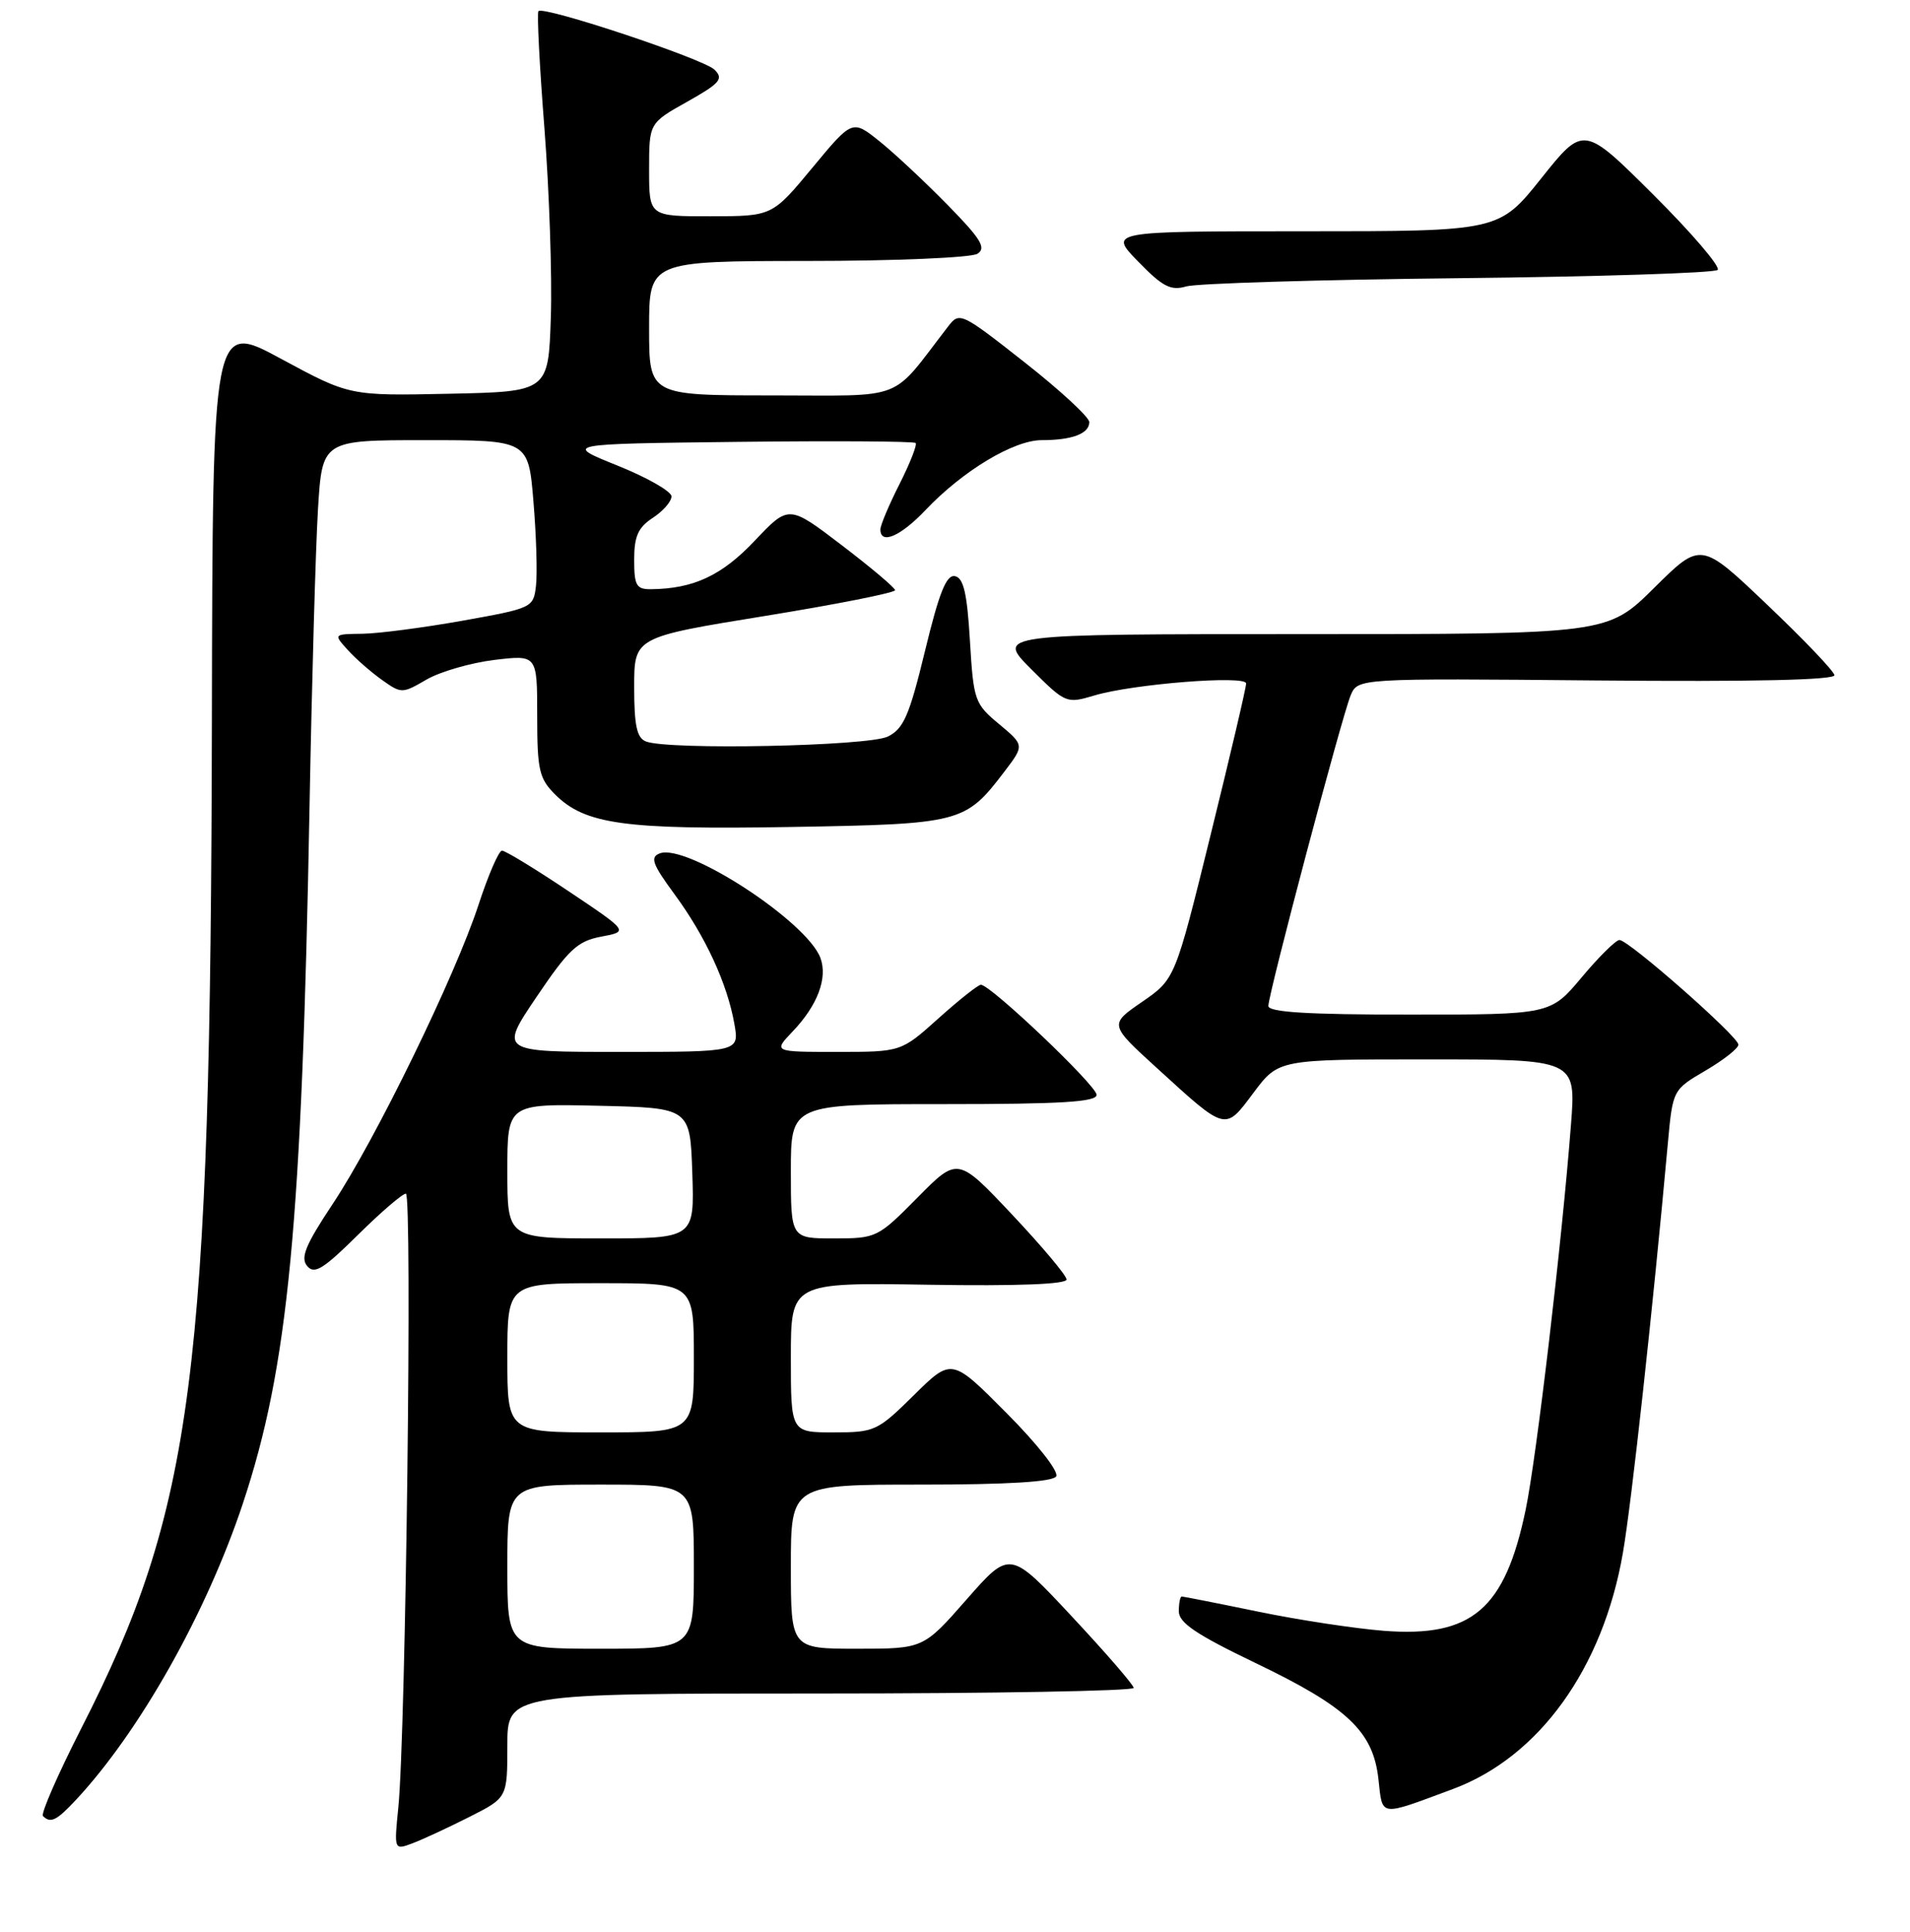 <?xml version="1.0" encoding="UTF-8" standalone="no"?>
<!DOCTYPE svg PUBLIC "-//W3C//DTD SVG 1.1//EN" "http://www.w3.org/Graphics/SVG/1.1/DTD/svg11.dtd" >
<svg xmlns="http://www.w3.org/2000/svg" xmlns:xlink="http://www.w3.org/1999/xlink" version="1.1" viewBox="0 0 256 259">
 <g >
 <path fill="currentColor"
d=" M 62.94 243.53 C 68.00 240.97 68.00 240.97 68.00 233.98 C 68.00 227.00 68.00 227.00 110.00 227.00 C 133.10 227.00 151.98 226.66 151.95 226.25 C 151.93 225.84 148.18 221.51 143.63 216.64 C 135.36 207.78 135.36 207.78 129.56 214.39 C 123.76 221.00 123.76 221.00 114.88 221.00 C 106.00 221.00 106.00 221.00 106.00 210.00 C 106.00 199.00 106.00 199.00 123.44 199.00 C 135.08 199.00 141.11 198.63 141.56 197.90 C 141.95 197.27 139.05 193.57 134.90 189.40 C 127.56 182.01 127.56 182.01 122.50 187.00 C 117.61 191.83 117.24 192.00 111.72 192.00 C 106.00 192.00 106.00 192.00 106.00 181.96 C 106.00 171.91 106.00 171.91 124.50 172.21 C 136.39 172.40 142.99 172.14 142.95 171.50 C 142.93 170.95 139.63 167.03 135.63 162.78 C 128.36 155.07 128.36 155.07 122.97 160.53 C 117.66 165.90 117.47 166.00 111.78 166.00 C 106.00 166.00 106.00 166.00 106.00 157.00 C 106.00 148.00 106.00 148.00 126.50 148.00 C 142.24 148.00 147.00 147.71 146.98 146.75 C 146.96 145.50 132.77 132.00 131.47 132.00 C 131.10 132.00 128.54 134.03 125.79 136.50 C 120.78 141.00 120.78 141.00 112.20 141.00 C 103.63 141.00 103.63 141.00 106.25 138.25 C 109.58 134.76 110.96 131.09 109.96 128.40 C 108.13 123.50 92.01 113.01 88.43 114.39 C 87.10 114.90 87.43 115.82 90.43 119.90 C 94.57 125.54 97.48 131.86 98.43 137.25 C 99.09 141.00 99.09 141.00 83.01 141.00 C 66.94 141.00 66.94 141.00 71.92 133.62 C 76.22 127.25 77.40 126.15 80.58 125.55 C 84.27 124.86 84.27 124.86 76.16 119.43 C 71.70 116.44 67.70 114.01 67.28 114.02 C 66.85 114.03 65.44 117.30 64.14 121.27 C 61.04 130.78 50.35 152.72 44.58 161.40 C 40.94 166.88 40.24 168.59 41.17 169.70 C 42.13 170.86 43.31 170.14 47.95 165.55 C 51.03 162.50 53.94 160.00 54.40 160.00 C 55.28 160.00 54.39 232.23 53.39 242.26 C 52.81 248.02 52.81 248.02 55.34 247.06 C 56.74 246.53 60.15 244.94 62.94 243.53 Z  M 10.19 241.25 C 18.74 232.07 27.67 216.21 32.55 201.54 C 38.65 183.18 40.46 164.23 41.49 108.00 C 41.80 91.22 42.31 73.34 42.62 68.25 C 43.19 59.00 43.19 59.00 57.00 59.00 C 70.82 59.00 70.82 59.00 71.50 67.25 C 71.88 71.79 72.03 76.85 71.84 78.50 C 71.50 81.46 71.37 81.52 62.00 83.20 C 56.77 84.13 50.74 84.92 48.60 84.95 C 44.69 85.00 44.69 85.00 46.60 87.11 C 47.64 88.27 49.70 90.07 51.17 91.12 C 53.80 92.99 53.90 92.99 57.17 91.09 C 59.00 90.03 63.09 88.85 66.25 88.46 C 72.00 87.77 72.00 87.77 72.00 95.93 C 72.00 103.20 72.26 104.35 74.39 106.48 C 78.41 110.50 83.66 111.23 106.01 110.85 C 128.81 110.46 129.37 110.32 134.59 103.47 C 137.31 99.90 137.31 99.90 133.91 97.06 C 130.63 94.34 130.48 93.90 130.00 85.87 C 129.62 79.49 129.14 77.45 127.99 77.23 C 126.84 77.01 125.88 79.42 123.99 87.21 C 121.88 95.91 121.12 97.68 119.00 98.73 C 116.40 100.02 89.65 100.57 86.58 99.39 C 85.36 98.92 85.00 97.27 85.00 92.10 C 85.00 85.41 85.00 85.41 102.50 82.57 C 112.12 81.01 119.98 79.45 119.97 79.11 C 119.95 78.78 116.73 76.06 112.82 73.08 C 105.72 67.66 105.72 67.66 101.16 72.48 C 96.76 77.14 92.96 78.92 87.25 78.98 C 85.29 79.00 85.00 78.49 85.00 75.02 C 85.00 71.88 85.53 70.70 87.50 69.41 C 88.88 68.51 90.00 67.22 90.00 66.54 C 90.00 65.87 86.75 64.01 82.77 62.41 C 75.54 59.50 75.54 59.50 98.92 59.23 C 111.78 59.08 122.48 59.15 122.72 59.38 C 122.95 59.61 121.98 62.08 120.57 64.87 C 119.16 67.65 118.00 70.40 118.00 70.97 C 118.00 73.06 120.70 71.90 124.05 68.37 C 129.05 63.10 135.87 59.00 139.61 59.00 C 143.69 59.00 146.00 58.13 146.00 56.58 C 146.00 55.92 142.09 52.31 137.32 48.56 C 128.81 41.87 128.60 41.77 127.07 43.77 C 119.21 53.96 121.67 53.00 103.46 53.00 C 87.00 53.00 87.00 53.00 87.00 44.00 C 87.00 35.00 87.00 35.00 108.25 34.98 C 119.94 34.98 130.18 34.54 131.00 34.02 C 132.23 33.25 131.49 32.04 127.00 27.46 C 123.97 24.37 119.87 20.53 117.87 18.93 C 114.24 16.02 114.24 16.02 108.87 22.50 C 103.50 28.98 103.50 28.98 95.25 28.99 C 87.00 29.00 87.00 29.00 87.00 22.75 C 87.00 16.50 87.00 16.50 92.10 13.64 C 96.51 11.16 97.01 10.58 95.78 9.35 C 94.33 7.90 72.90 0.77 72.17 1.49 C 71.95 1.71 72.31 8.78 72.97 17.20 C 73.62 25.61 74.01 37.00 73.83 42.50 C 73.50 52.50 73.50 52.50 60.18 52.78 C 46.86 53.06 46.86 53.06 37.68 48.10 C 28.50 43.13 28.50 43.13 28.40 96.32 C 28.24 184.31 25.92 202.23 10.89 231.68 C 7.76 237.83 5.45 243.11 5.76 243.43 C 6.78 244.44 7.58 244.05 10.19 241.25 Z  M 194.70 239.82 C 206.28 235.53 214.84 223.65 217.52 208.15 C 218.68 201.47 221.53 175.47 223.54 153.29 C 224.20 146.08 224.20 146.08 228.60 143.50 C 231.02 142.08 233.00 140.52 233.00 140.03 C 233.00 138.94 218.29 126.00 217.06 126.00 C 216.58 126.00 214.30 128.25 212.00 131.00 C 207.81 136.00 207.81 136.00 188.91 136.00 C 175.27 136.00 170.00 135.68 170.00 134.84 C 170.00 133.22 179.86 95.99 181.03 93.21 C 181.99 90.92 181.99 90.92 214.00 91.21 C 234.92 91.40 245.96 91.15 245.87 90.50 C 245.80 89.95 241.74 85.70 236.85 81.05 C 227.97 72.59 227.97 72.59 221.71 78.80 C 215.45 85.00 215.45 85.00 174.49 85.00 C 133.53 85.00 133.53 85.00 138.20 89.68 C 142.82 94.29 142.93 94.34 146.69 93.22 C 151.84 91.68 166.99 90.48 167.02 91.61 C 167.04 92.10 164.90 101.22 162.27 111.87 C 157.50 131.24 157.50 131.24 153.08 134.29 C 148.66 137.33 148.66 137.33 155.08 143.18 C 164.43 151.71 164.15 151.64 168.03 146.45 C 171.37 142.00 171.37 142.00 191.30 142.00 C 211.24 142.00 211.24 142.00 210.56 150.75 C 209.36 166.33 205.95 195.32 204.49 202.35 C 201.71 215.72 197.29 219.50 185.50 218.60 C 181.65 218.30 174.06 217.15 168.64 216.03 C 163.22 214.91 158.60 214.00 158.39 214.00 C 158.18 214.00 158.00 214.89 158.00 215.99 C 158.00 217.52 160.34 219.10 168.25 222.90 C 180.59 228.82 184.03 232.06 184.75 238.45 C 185.33 243.60 184.72 243.52 194.70 239.82 Z  M 195.49 37.29 C 214.18 37.09 229.81 36.59 230.22 36.18 C 230.63 35.77 226.76 31.24 221.61 26.11 C 212.25 16.79 212.25 16.79 206.58 23.90 C 200.91 31.00 200.91 31.00 174.75 31.00 C 148.59 31.00 148.59 31.00 152.55 35.06 C 155.84 38.45 156.92 39.00 159.00 38.39 C 160.38 37.99 176.79 37.49 195.49 37.29 Z  M 68.00 210.00 C 68.00 199.00 68.00 199.00 80.50 199.00 C 93.00 199.00 93.00 199.00 93.00 210.00 C 93.00 221.00 93.00 221.00 80.50 221.00 C 68.00 221.00 68.00 221.00 68.00 210.00 Z  M 68.00 182.00 C 68.00 172.00 68.00 172.00 80.50 172.00 C 93.00 172.00 93.00 172.00 93.00 182.00 C 93.00 192.00 93.00 192.00 80.50 192.00 C 68.00 192.00 68.00 192.00 68.00 182.00 Z  M 68.00 156.97 C 68.00 147.94 68.00 147.94 80.25 148.22 C 92.50 148.50 92.50 148.50 92.79 157.25 C 93.08 166.00 93.08 166.00 80.54 166.00 C 68.00 166.00 68.00 166.00 68.00 156.97 Z "/>
</g>
</svg>